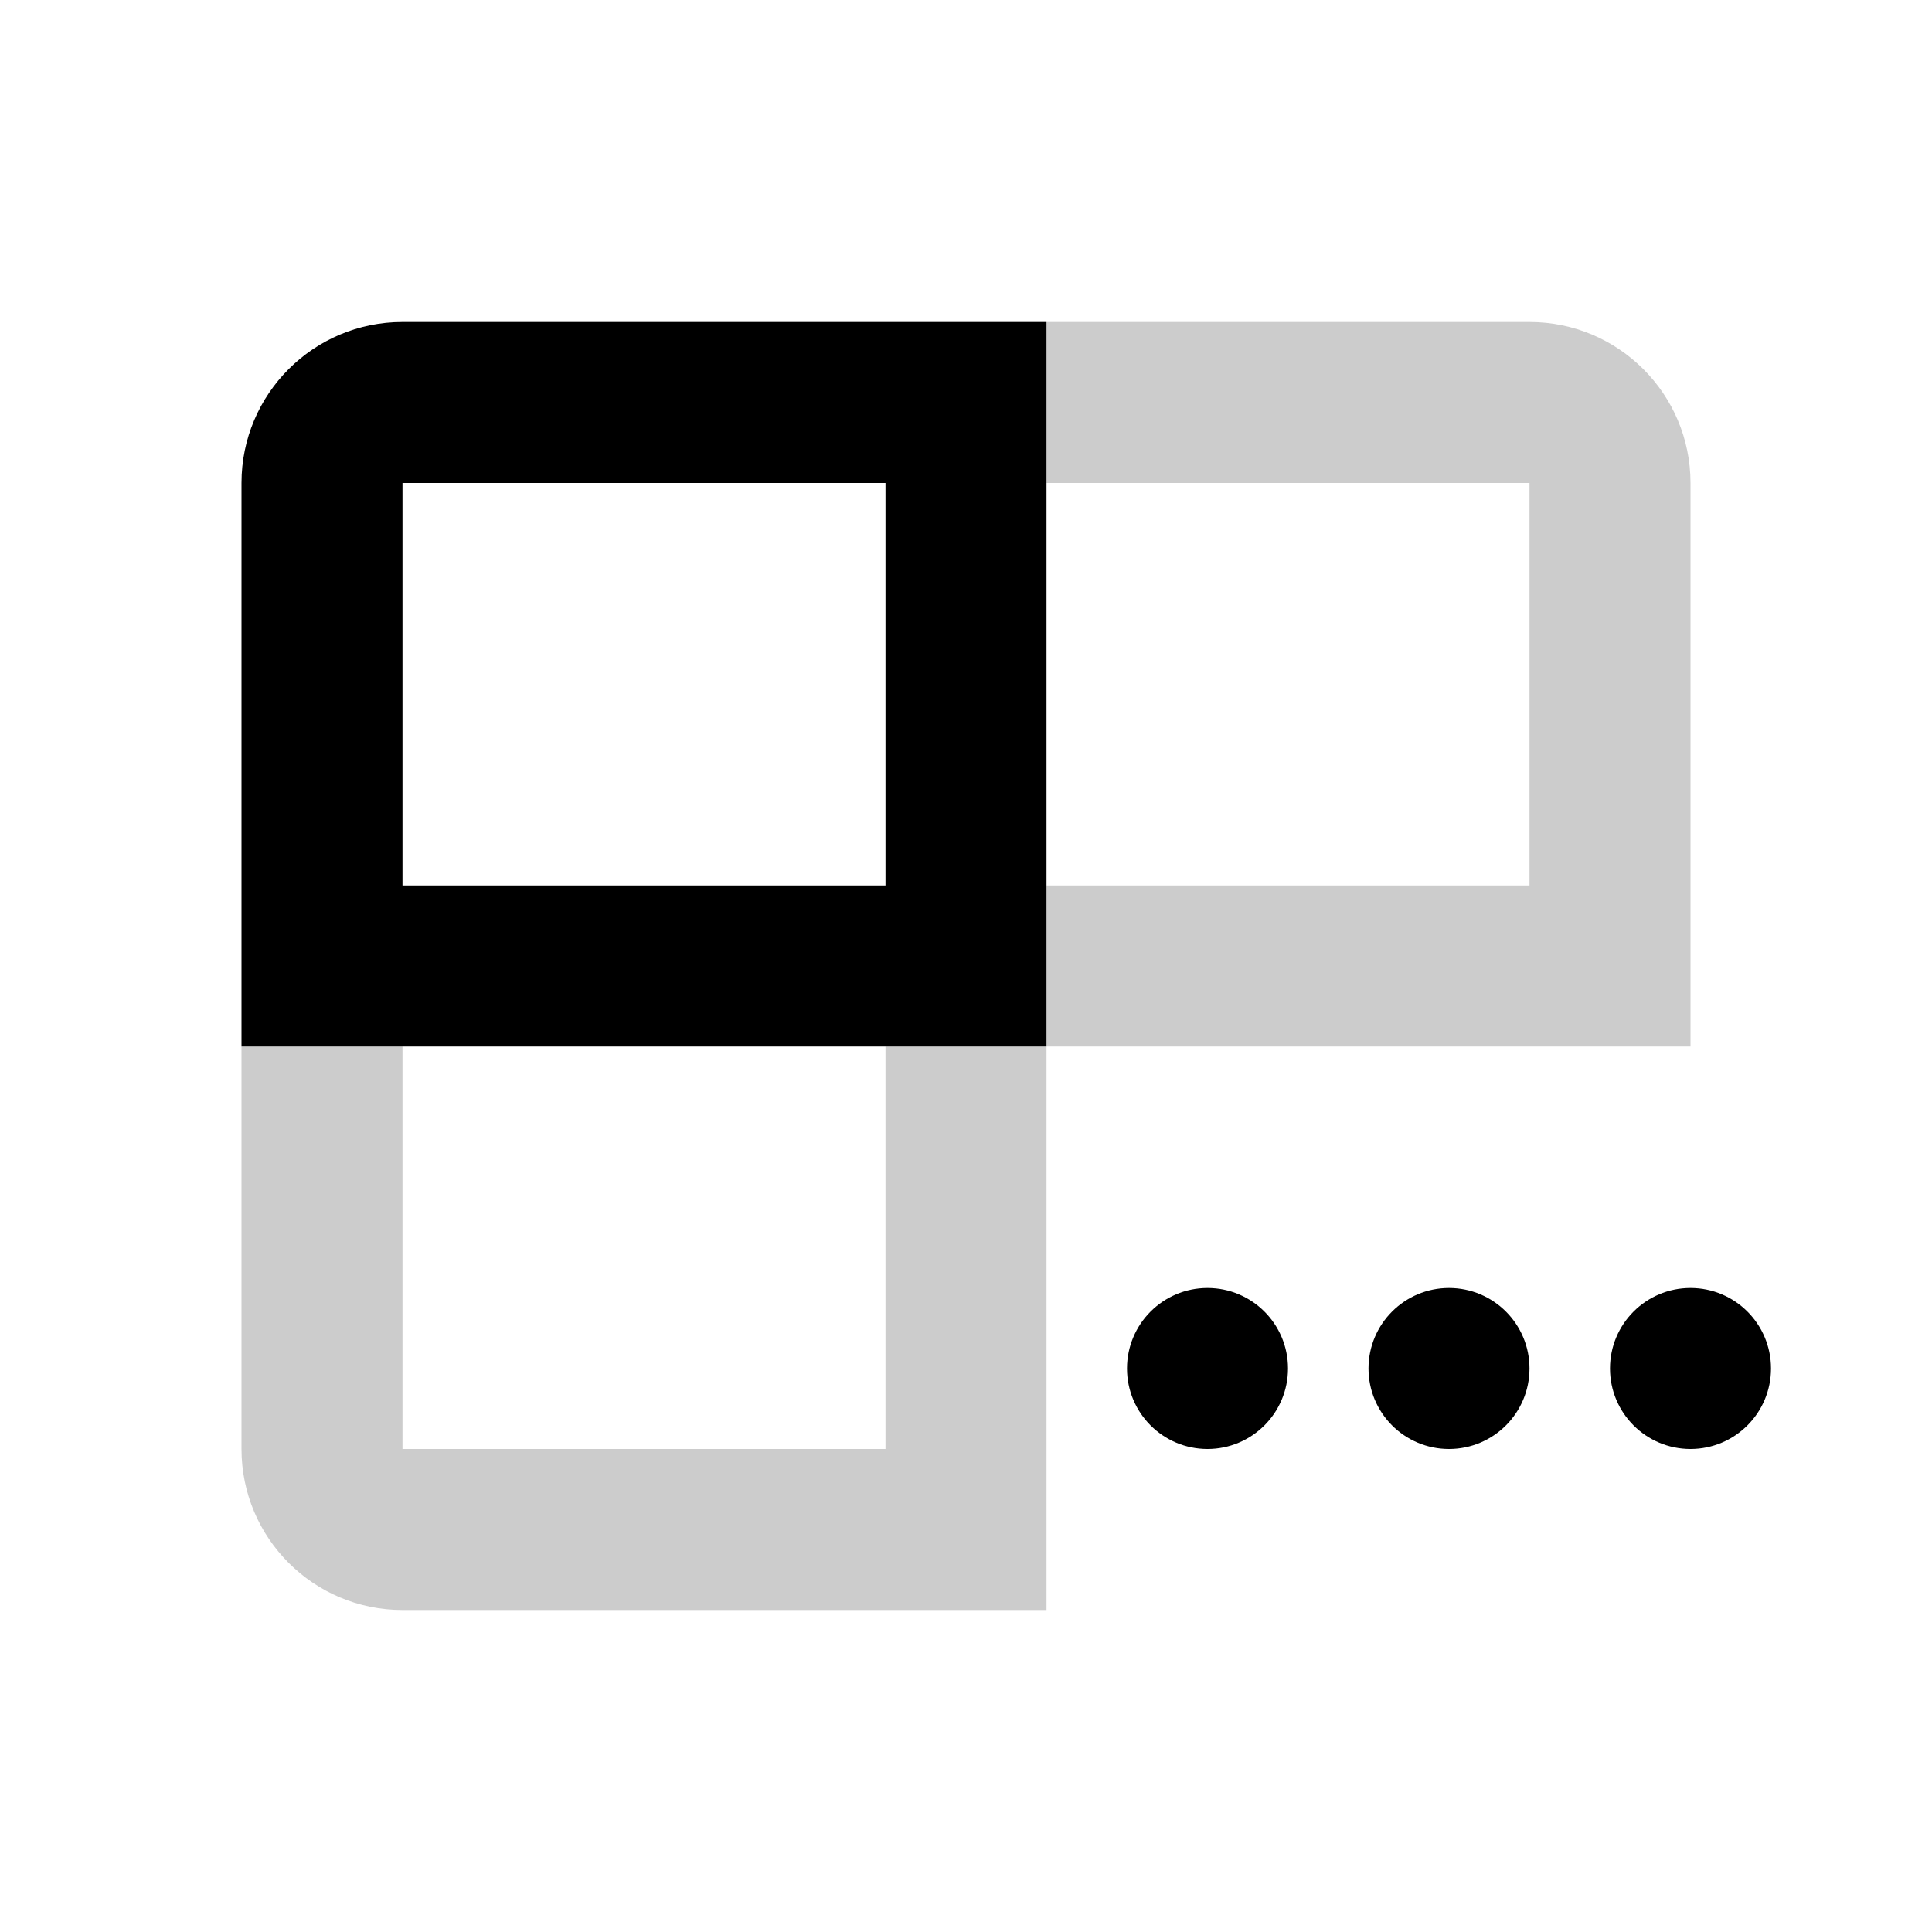 <svg xmlns="http://www.w3.org/2000/svg" width="24" height="24" viewBox="0 0 24 24">
  <g fill="none" fill-rule="evenodd">
    <path fill="#000" fill-rule="nonzero" d="M13,4 L13,13 L3,13 L3,6 C3,4.895 3.895,4 5,4 L13,4 Z M11,6 L5,6 L5,11 L11,11 L11,6 Z"/>
    <path fill="#000" fill-rule="nonzero" d="M13 4L19 4C20.105 4 21 4.895 21 6L21 13 13 13 13 11 19 11 19 6 13 6 13 4zM3 13L3 18C3 19.105 3.895 20 5 20L13 20 13 13 11 13 11 18 5 18 5 13 3 13z" opacity=".2"/>
    <circle cx="15" cy="17" r="1" fill="#000"/>
    <circle cx="18" cy="17" r="1" fill="#000"/>
    <circle cx="21" cy="17" r="1" fill="#000"/>
  </g>
</svg>
